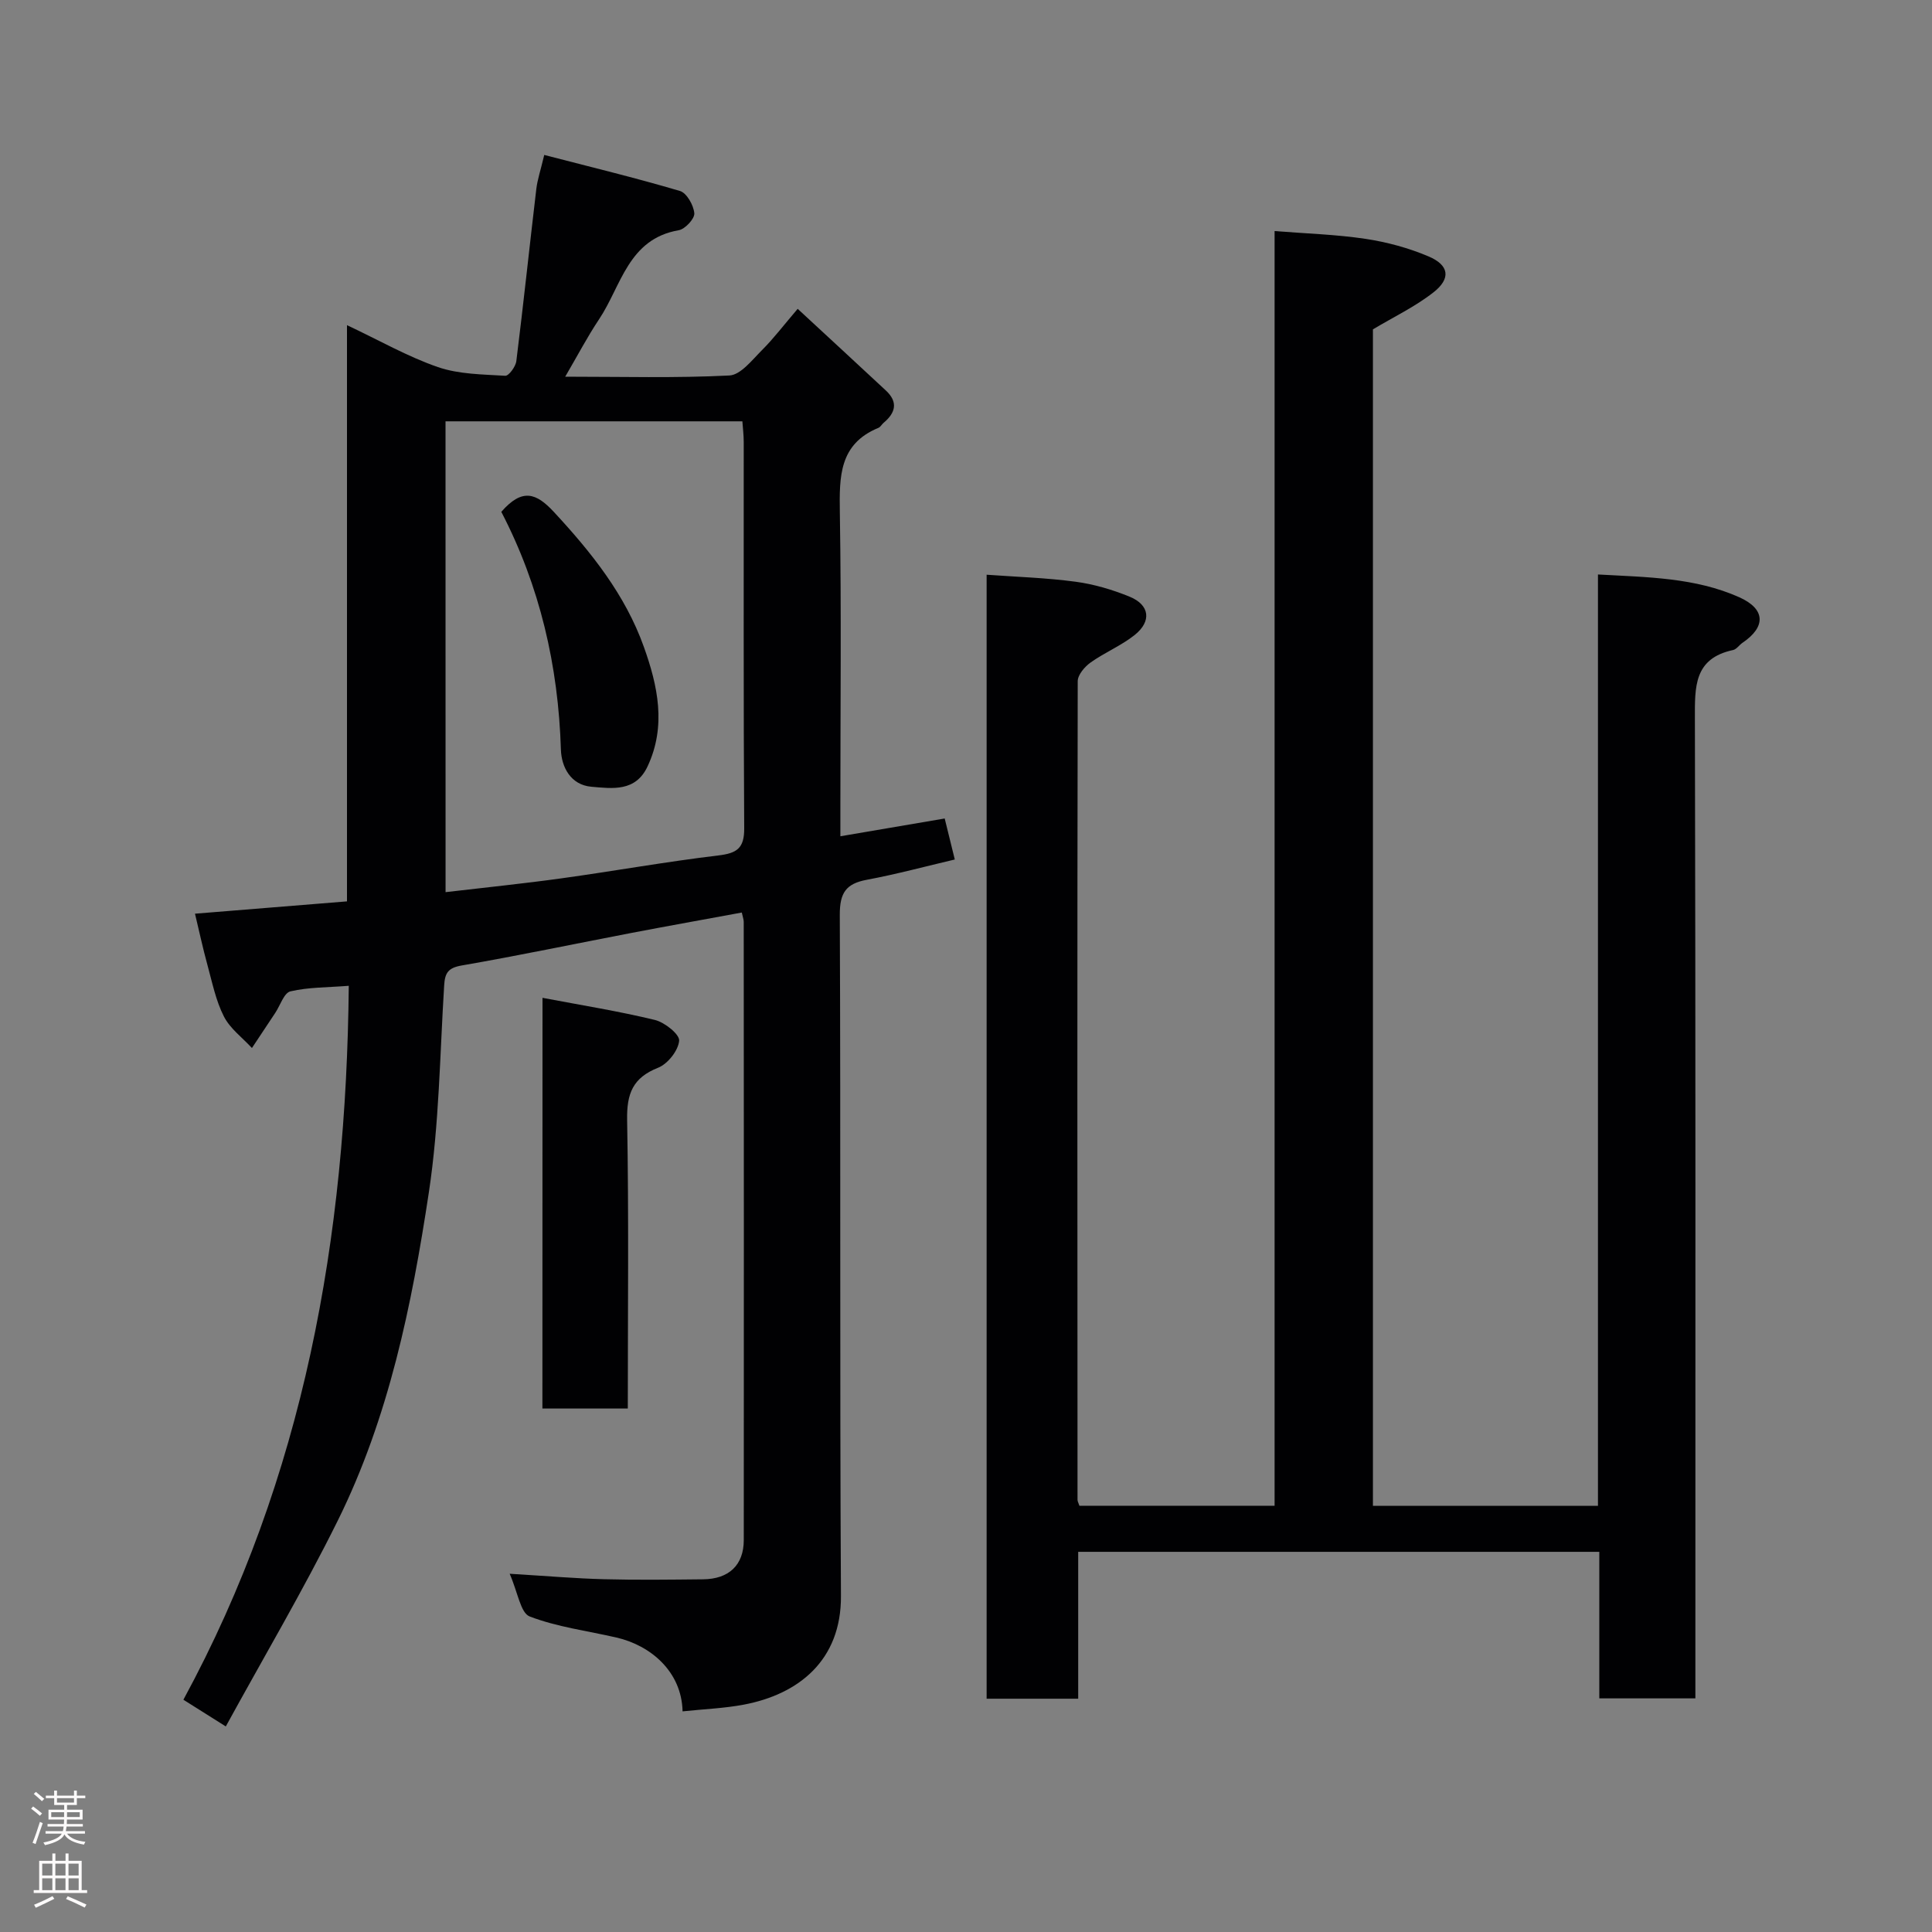 <svg enable-background="new 0 0 400 400" viewBox="0 0 400 400" xmlns="http://www.w3.org/2000/svg"><rect x="0" y="0" width="400" height="400" fill="#808080" stroke="none"/><g fill="#010103"><path d="m223.48 311.75h40.41c0-87.84 0-175.43 0-263.91 6.55.52 12.74.7 18.82 1.61 4.44.67 8.92 1.88 13.04 3.63 4.3 1.82 4.7 4.58 1.02 7.46-3.78 2.96-8.21 5.07-12.52 7.65v243.58h46.59c0-64.07 0-128.12 0-192.83 10.32.57 20.12.64 29.25 4.71 5.46 2.44 5.56 6.13.68 9.43-.68.46-1.23 1.34-1.95 1.5-8.14 1.74-7.92 7.64-7.91 14.21.16 65.49.1 130.98.1 196.47v6.37c-6.56 0-12.95 0-19.89 0 0-9.97 0-20.03 0-30.34-36.15 0-71.74 0-107.89 0v30.41c-6.6 0-12.65 0-18.96 0 0-77.4 0-154.65 0-232.71 6.14.45 12.32.63 18.41 1.45 3.81.51 7.63 1.64 11.2 3.1 4.16 1.7 4.6 5.09 1.03 7.94-2.78 2.21-6.2 3.61-9.11 5.68-1.23.88-2.67 2.56-2.67 3.88-.11 56.49-.07 112.98-.04 169.47-.01.29.17.59.39 1.24z"/><path d="m141.32 354.32c-.19-8.3-6.68-13.67-13.67-15.28-6.03-1.39-12.28-2.18-17.99-4.37-1.89-.73-2.44-4.97-4.14-8.84 7.78.47 13.65.98 19.53 1.13 6.83.18 13.67.09 20.5.02 5.35-.05 8.44-2.93 8.44-8.13.04-42.66.01-85.33-.01-127.99 0-.48-.19-.96-.4-1.93-7.68 1.42-15.31 2.78-22.93 4.24-11.68 2.24-23.33 4.69-35.05 6.72-2.81.49-3.48 1.52-3.64 4.11-.89 14.31-1.03 28.74-3.17 42.87-3.53 23.35-8.28 46.61-18.88 68-7.14 14.41-15.35 28.3-23.16 42.57-3.63-2.28-6.06-3.82-8.78-5.53 25.06-46.17 33.73-95.77 34.24-147.81-4.43.35-8.37.28-12.08 1.15-1.33.31-2.11 2.91-3.15 4.47-1.61 2.42-3.21 4.84-4.82 7.26-1.98-2.15-4.53-4.02-5.81-6.54-1.67-3.28-2.41-7.04-3.4-10.64-.95-3.46-1.7-6.97-2.58-10.63 10.39-.84 20.71-1.68 31.47-2.55 0-39.38 0-78.81 0-119.3 6.77 3.19 12.59 6.53 18.82 8.68 4.35 1.5 9.26 1.51 13.94 1.8.73.05 2.16-1.89 2.3-3.03 1.48-11.87 2.73-23.77 4.14-35.66.23-1.92.87-3.79 1.64-7.03 9.43 2.45 18.83 4.72 28.1 7.46 1.4.41 2.83 2.96 2.97 4.62.09 1.12-1.92 3.29-3.24 3.51-10.48 1.81-11.88 11.56-16.49 18.45-2.42 3.62-4.44 7.5-7 11.87 11.81 0 22.92.31 33.99-.25 2.34-.12 4.7-3.2 6.74-5.24 2.42-2.41 4.5-5.17 7.4-8.56 6.37 5.89 12.33 11.39 18.26 16.91 2.58 2.4 2.01 4.62-.47 6.69-.38.32-.64.86-1.07 1.04-8.14 3.35-8.1 10.09-7.99 17.48.33 20.33.11 40.66.11 60.99v6.09c7.44-1.27 14.41-2.45 21.6-3.68.63 2.55 1.28 5.22 2.09 8.49-6.01 1.41-12.07 3.05-18.22 4.2-4.35.81-5.61 2.74-5.59 7.29.21 47-.03 93.99.24 140.99.08 13.33-8.77 20.36-20.13 22.5-4.01.76-8.13.91-12.66 1.39zm-49.07-169.61c8.42-.99 16.23-1.78 24-2.86 10.84-1.5 21.62-3.44 32.48-4.74 3.88-.46 5.38-1.51 5.35-5.64-.17-26.65-.08-53.31-.1-79.97 0-1.43-.18-2.86-.28-4.27-20.69 0-40.95 0-61.46 0 .01 32.66.01 65.06.01 97.48z"/><path d="m112.32 206.59c8.01 1.52 15.72 2.75 23.27 4.58 2.02.49 5.14 2.98 5.02 4.3-.18 2.04-2.36 4.8-4.35 5.59-5.27 2.08-6.52 5.38-6.42 10.83.36 19.78.14 39.57.14 59.73-5.92 0-11.63 0-17.68 0 .02-28.1.02-56.26.02-85.03z"/><path d="m103.79 105.97c4.32-4.95 7.22-3.93 10.88.02 7.75 8.35 14.78 17.14 18.63 27.93 2.88 8.04 4.71 16.39.76 24.78-2.48 5.27-7.25 4.56-11.6 4.19-4.34-.37-6.21-4.13-6.33-7.65-.53-17.4-4.36-33.91-12.34-49.27z"/></g><path d="m6.44 374.46.42-.45c.65.47 1.27.95 1.85 1.44l-.45.49c-.65-.56-1.25-1.06-1.82-1.48m.93 7.33-.63-.26c.55-1.36 1.05-2.8 1.52-4.33.19.1.38.19.59.27-.46 1.29-.95 2.73-1.48 4.32m-.38-10.38.44-.42c.43.34 1.01.82 1.74 1.44l-.49.49c-.53-.51-1.09-1.01-1.69-1.51m2.5.35h1.72v-1.04h.59v1.04h3.52v-1.04h.59v1.04h1.75v.53h-1.75v1.42h-2.03v.97h3.22v2.03h-3.24c0 .35-.01.66-.03.93h3.32v.53h-3.37c-.03.27-.08.58-.15.94h3.96v.53h-3.71c.67.92 1.93 1.48 3.79 1.68-.13.24-.23.44-.29.59-2.13-.38-3.48-1.08-4.04-2.12-.43.97-1.77 1.72-4.03 2.23-.09-.19-.2-.37-.33-.55 2.1-.42 3.37-1.03 3.81-1.83h-3.36v-.53h3.58c.08-.29.13-.61.16-.94h-3.33v-.53h3.39c.02-.27.04-.58.04-.93h-3.23v-2.03h3.25v-.97h-2.07v-1.42h-1.73zm1.12 3.44v1h2.65c.01-.3.02-.44.01-.4v-.25-.35zm1.19-2h3.52v-.91h-3.52zm4.71 2h-2.63v.59c0 .16-.01.28-.01.4h2.64z" fill="#fcfafa"/><path d="m13.56 383.74h.63v1.52h2.72v6.07h1.13v.6h-11.06v-.6h1.13v-6.07h2.73v-1.52h.63v1.52h2.1v-1.52zm-2.69 8.83.38.56c-1.24.63-2.53 1.25-3.85 1.85-.1-.21-.21-.42-.34-.63 1.36-.55 2.63-1.15 3.81-1.78m-2.13-4.27h2.1v-2.45h-2.1zm0 3.04h2.1v-2.46h-2.1zm2.72-3.04h2.1v-2.45h-2.1zm0 3.04h2.1v-2.46h-2.1zm6.07 3.6c-1.41-.71-2.7-1.3-3.86-1.78l.35-.56c1.45.62 2.75 1.19 3.88 1.72zm-1.25-9.09h-2.1v2.45h2.1zm-2.09 5.49h2.1v-2.46h-2.1z" fill="#fcfafa"/></svg>